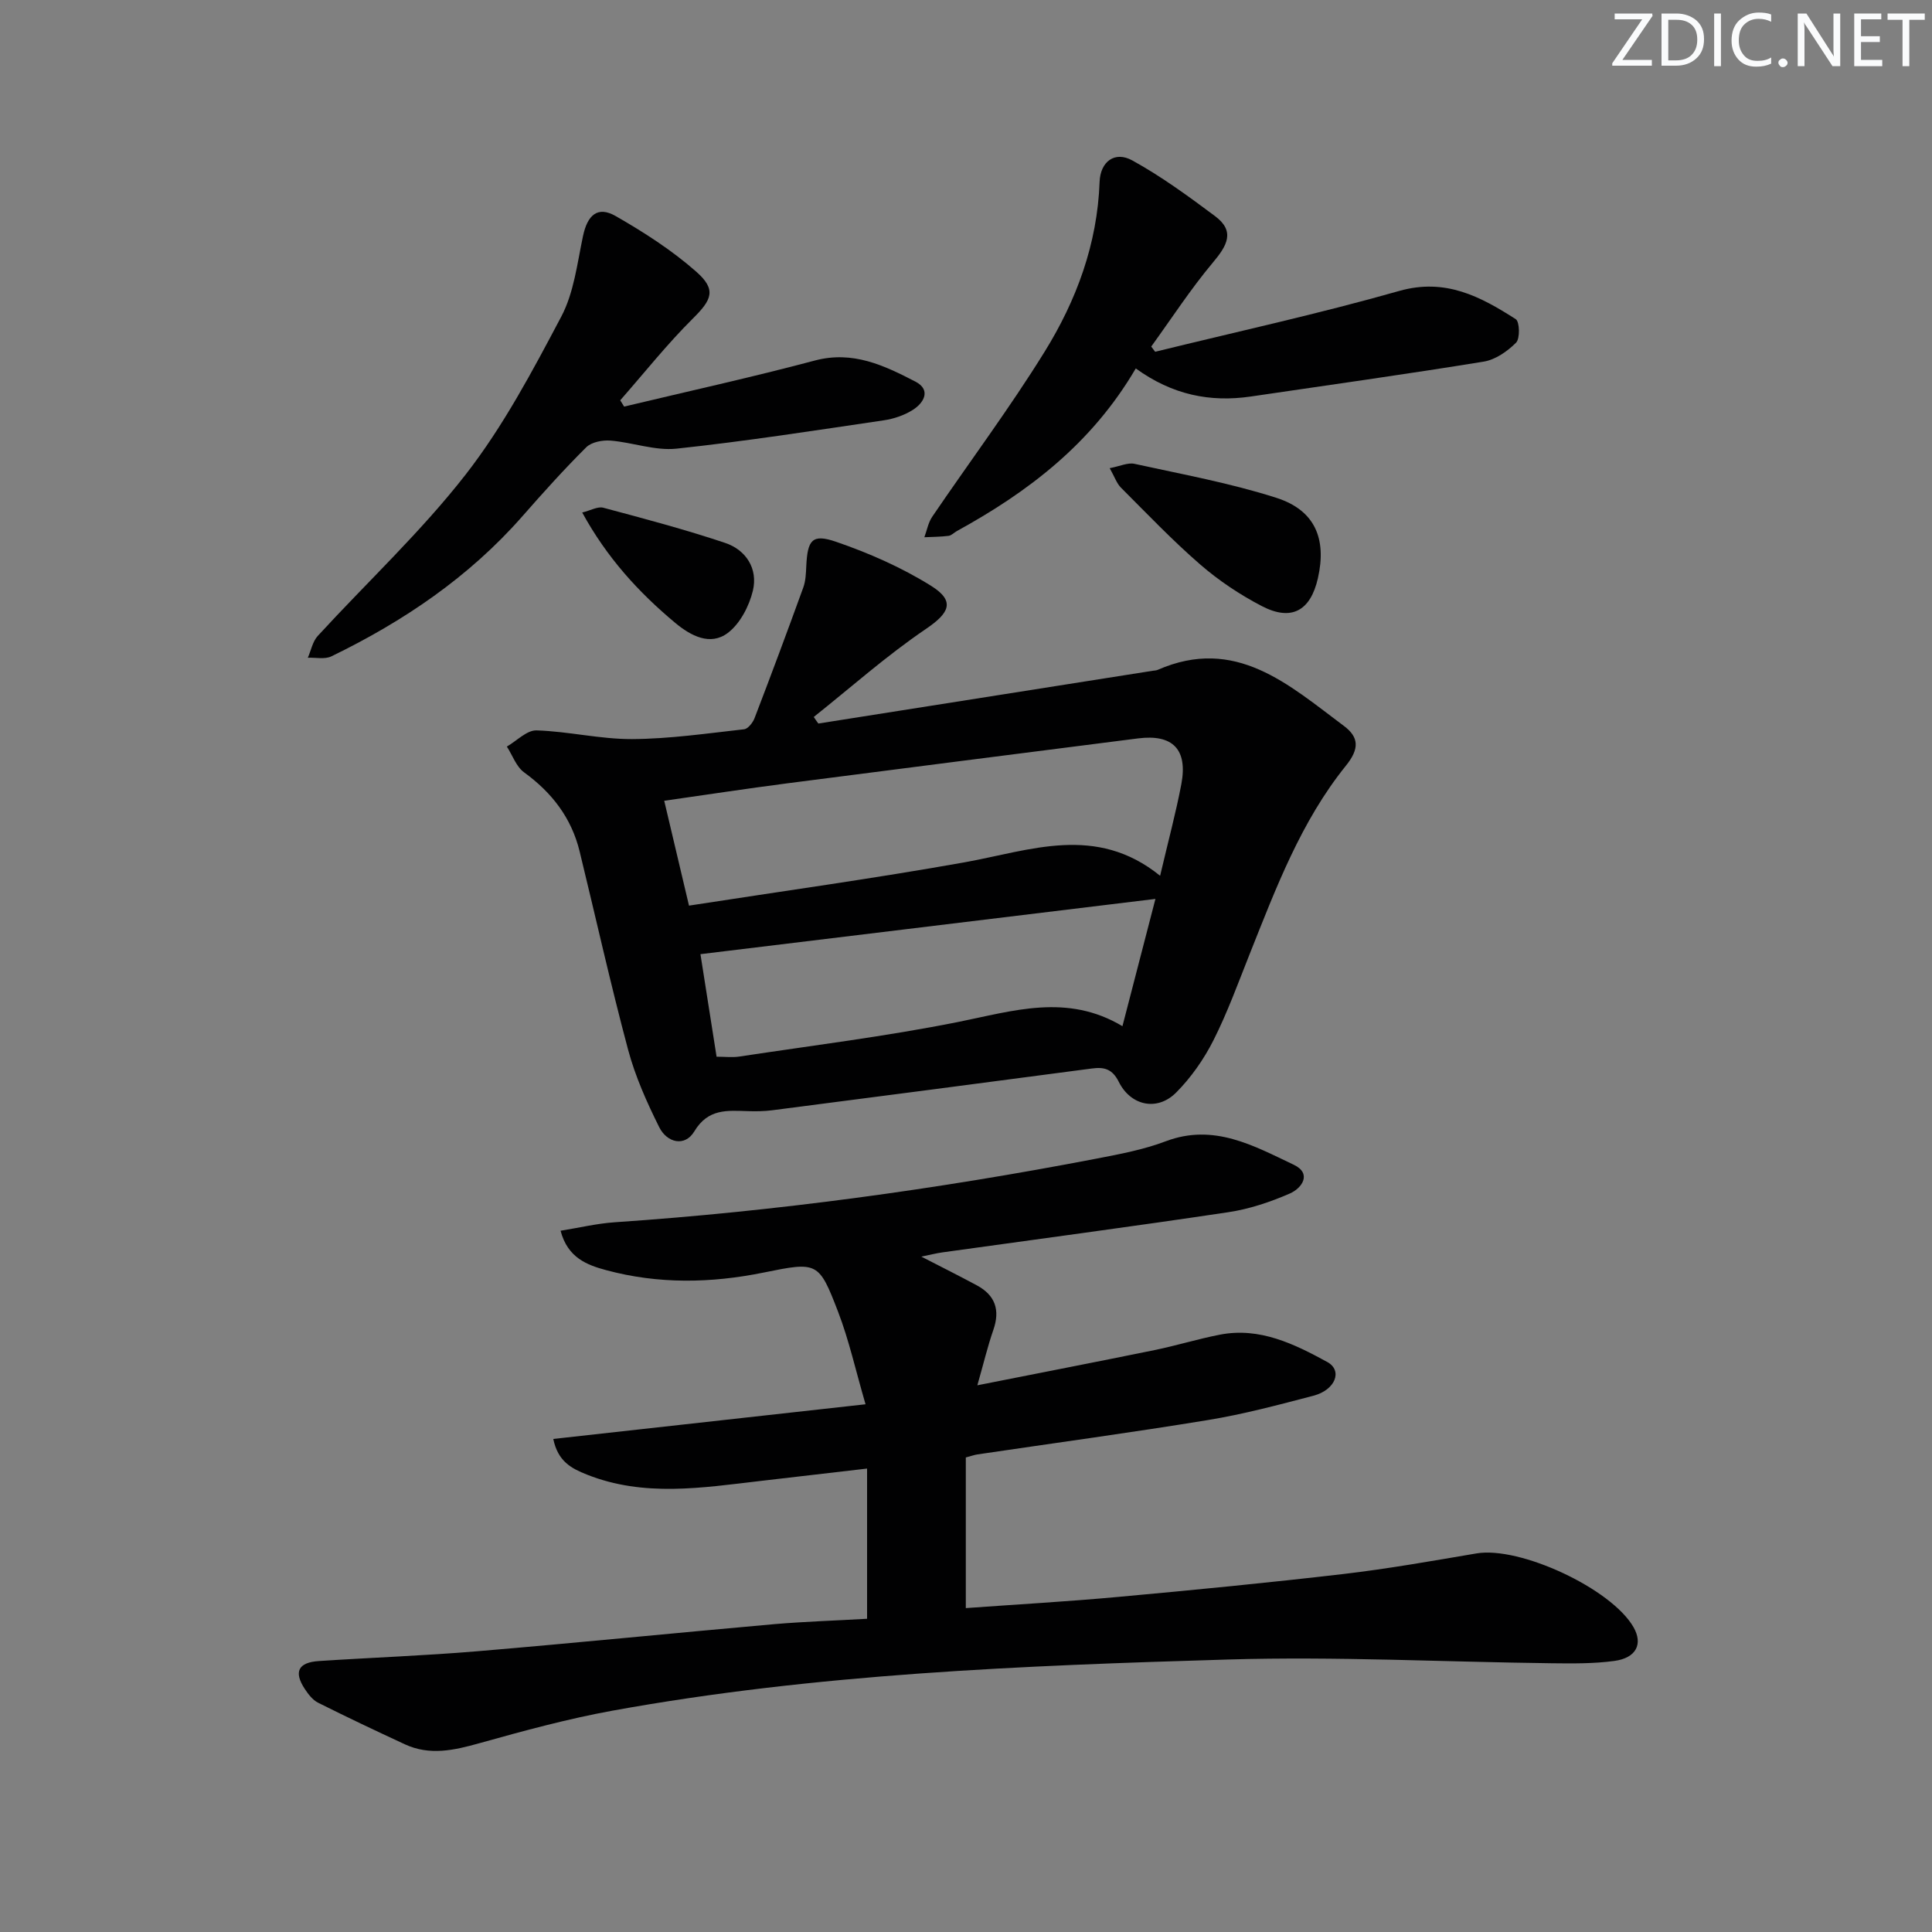 <svg enable-background="new 0 0 400 400" viewBox="0 0 400 400" xmlns="http://www.w3.org/2000/svg"><rect x="0" y="0" width="400" height="400" fill="#808080" stroke="none"/><g fill="#fafbfc"><path d="m342.2 3.2-6.3 9.2h6.1v1.2h-8.2v-.5l6.2-9.1h-5.7v-1.2h7.8v.4z"/><path d="m344 13.7v-10.9h3.1c1.6 0 3 .5 4.1 1.4 1.1 1 1.6 2.2 1.6 3.9s-.5 3-1.6 4-2.5 1.5-4.2 1.5h-3zm1.4-9.6v8.4h1.6c1.4 0 2.5-.4 3.2-1.1.8-.8 1.2-1.8 1.2-3.2s-.4-2.4-1.2-3.1-1.8-1-3.1-1z"/><path d="m356.3 2.8v10.9h-1.4v-10.9z"/><path d="m366.6 13.2c-.8.4-1.8.6-3 .6-1.6 0-2.8-.5-3.7-1.5s-1.4-2.3-1.4-3.9c0-1.7.5-3.2 1.6-4.2s2.4-1.6 4-1.6c1 0 1.9.1 2.6.4v1.5c-.8-.4-1.6-.6-2.6-.6-1.2 0-2.2.4-3 1.2s-1.1 1.9-1.1 3.3c0 1.3.4 2.3 1.1 3.1s1.6 1.1 2.8 1.1c1.1 0 2-.2 2.8-.7v1.3z"/><path d="m368.2 13c0-.3.1-.5.3-.6.2-.2.4-.3.6-.3.3 0 .5.1.7.3s.3.4.3.6-.1.5-.3.6c-.2.2-.4.3-.7.3s-.5-.1-.6-.3c-.2-.2-.3-.4-.3-.6z"/><path d="m381.1 13.7h-1.7l-5.5-8.4c-.2-.2-.3-.5-.4-.7 0 .2.1.8.1 1.5v7.6h-1.4v-10.9h1.8l5.3 8.3c.3.4.4.6.4.8 0-.3-.1-.8-.1-1.6v-7.5h1.4v10.9z"/><path d="m389.7 13.7h-5.8v-10.9h5.6v1.2h-4.2v3.5h3.9v1.2h-3.9v3.7h4.4z"/><path d="m398.4 4.1h-3.1v9.6h-1.4v-9.6h-3.1v-1.3h7.7v1.3z"/></g><path d="m179.52 335.15c0-10.68 0-20.62 0-31.1-7.7.89-14.9 1.73-22.11 2.57-12.04 1.4-24.08 3.38-35.92-1.33-3.19-1.27-5.97-2.7-6.94-7.37 21.37-2.37 42.36-4.71 64.65-7.18-2.05-7.02-3.42-13.27-5.69-19.17-3.99-10.36-4.25-10.37-15.41-8.1-10.92 2.22-21.79 2.41-32.57-.49-3.98-1.07-7.99-2.55-9.47-8.17 3.88-.62 7.51-1.5 11.18-1.75 33.51-2.28 66.71-6.83 99.68-13.16 4.88-.94 9.84-1.87 14.46-3.62 9.94-3.75 18.19.94 26.48 4.87 3.79 1.8 1.73 4.85-.83 5.96-4.06 1.77-8.4 3.22-12.76 3.87-19.69 2.95-39.42 5.56-59.14 8.31-1.31.18-2.59.52-4.38.88 4.12 2.12 7.84 3.98 11.5 5.95 3.8 2.05 4.85 5.1 3.41 9.23-1.19 3.42-2.02 6.96-3.31 11.46 12.76-2.53 24.74-4.85 36.69-7.29 4.55-.93 9.01-2.32 13.57-3.2 8.22-1.58 15.36 1.94 22.18 5.66 3.25 1.78 1.69 5.8-2.86 6.99-7.22 1.89-14.46 3.83-21.81 5.03-15.88 2.61-31.83 4.76-47.75 7.12-.63.09-1.24.32-2.41.63v31.19c10.46-.76 21.05-1.35 31.59-2.32 15.55-1.42 31.09-2.93 46.6-4.74 9.22-1.08 18.38-2.71 27.53-4.26 8.98-1.53 27.93 7.27 32.52 15.27 1.99 3.47.59 6.37-3.97 6.99-4.27.58-8.64.53-12.96.48-22.3-.27-44.63-1.44-66.9-.78-42.69 1.27-85.42 2.94-127.59 10.6-9.28 1.69-18.43 4.19-27.52 6.73-5.24 1.47-10.29 2.62-15.46.22-6.02-2.79-12.01-5.63-17.94-8.6-1.12-.56-2.03-1.75-2.75-2.84-2.34-3.55-1.38-5.51 2.92-5.79 10.95-.72 21.92-1.11 32.84-2.03 20.54-1.73 41.04-3.8 61.57-5.62 6.34-.53 12.66-.73 19.08-1.1z" fill="#010102"/><path d="m169.43 149.8c23.09-3.64 46.18-7.28 69.27-10.93.33-.05.68-.05.98-.18 16.12-7.06 27.13 3.08 38.54 11.59 3.14 2.34 3.28 4.73.42 8.27-9.29 11.53-14.46 25.3-19.88 38.9-2.4 6.02-4.61 12.15-7.52 17.91-1.98 3.93-4.63 7.72-7.72 10.83-3.9 3.93-9.4 2.78-11.89-2.21-1.32-2.64-2.98-3.11-5.56-2.76-22.06 2.92-44.13 5.8-66.2 8.65-1.64.21-3.33.23-4.99.18-4.28-.12-8.26-.59-11.13 4.19-1.96 3.27-5.66 2.35-7.26-.86-2.57-5.15-4.97-10.52-6.45-16.05-3.64-13.6-6.69-27.36-10.03-41.04-1.69-6.94-5.73-12.19-11.5-16.38-1.63-1.18-2.4-3.53-3.57-5.34 2.05-1.18 4.13-3.41 6.14-3.35 6.61.2 13.19 1.83 19.78 1.8 7.73-.04 15.47-1.17 23.18-2.03.82-.09 1.82-1.36 2.18-2.3 3.45-8.98 6.81-18 10.09-27.05.5-1.37.55-2.93.62-4.42.26-5.43 1.2-6.76 6.17-5.05 6.81 2.34 13.57 5.31 19.67 9.12 5.09 3.18 3.78 5.64-1.09 8.94-8.12 5.51-15.51 12.09-23.2 18.21.3.46.62.91.95 1.36zm70.76 31.52c1.72-7.34 3.28-13.1 4.39-18.95 1.37-7.24-1.79-10.41-8.97-9.49-24.21 3.1-48.42 6.16-72.62 9.3-8.33 1.08-16.63 2.35-25.47 3.61 1.76 7.47 3.42 14.46 5.13 21.71 19.35-3 38.25-5.61 57.02-8.96 13.67-2.46 27.24-7.96 40.52 2.78zm-.97 4.79c-31.7 3.85-62.65 7.61-94.2 11.44 1.02 6.48 2.16 13.75 3.34 21.23 1.78 0 3.27.19 4.7-.03 15.1-2.29 30.29-4.16 45.26-7.15 11.44-2.29 22.59-5.99 34.07.86 2.44-9.42 4.67-18.02 6.83-26.35z" fill="#010102"/><path d="m235.15 76.28c-9.12 15.58-22.26 25.55-37.04 33.67-.58.32-1.11.91-1.71.99-1.66.21-3.35.21-5.02.29.53-1.43.8-3.03 1.63-4.25 7.74-11.39 16.01-22.44 23.25-34.13 6.61-10.66 10.94-22.35 11.4-35.19.15-4.19 3.13-6.45 6.76-4.45 6.02 3.31 11.63 7.42 17.16 11.55 4.22 3.15 2.44 6.14-.46 9.59-4.61 5.5-8.55 11.57-12.77 17.4.27.36.54.72.81 1.08 16.86-4.14 33.84-7.85 50.52-12.59 9.57-2.72 16.84 1.16 24.14 5.84.81.52.91 4.01.07 4.86-1.79 1.8-4.29 3.54-6.71 3.93-16.05 2.61-32.16 4.86-48.25 7.23-8.36 1.21-16.17-.31-23.78-5.82z" fill="#010102"/><path d="m129.22 84.18c13.18-3.15 26.41-6.06 39.5-9.54 7.87-2.09 14.37 1.04 20.81 4.37 3.24 1.68 1.84 4.35-.55 5.86-1.77 1.12-3.96 1.86-6.05 2.16-14.27 2.1-28.53 4.33-42.87 5.86-4.44.47-9.08-1.3-13.66-1.67-1.66-.13-3.93.3-5.02 1.38-4.6 4.57-8.94 9.4-13.22 14.28-11.05 12.59-24.61 21.76-39.55 29.01-1.35.66-3.24.22-4.88.29.67-1.52.99-3.36 2.06-4.52 10.21-11.13 21.36-21.53 30.61-33.4 7.79-10 13.85-21.45 19.81-32.72 2.62-4.96 3.3-11.02 4.49-16.65.93-4.39 3.03-6.29 6.76-4.16 5.85 3.35 11.64 7.07 16.68 11.51 4.26 3.75 3.23 5.82-.7 9.72-5.34 5.3-10.05 11.25-15.03 16.92.28.43.55.86.81 1.3z" fill="#010102"/><path d="m229.75 96.93c2.12-.4 3.75-1.2 5.13-.9 9.83 2.16 19.79 3.97 29.35 7.03 8.03 2.56 10.48 8.48 8.63 16.65-1.54 6.76-5.47 8.97-11.62 5.77-4.52-2.35-8.89-5.26-12.74-8.6-5.76-4.99-11.05-10.55-16.45-15.95-.86-.88-1.28-2.2-2.3-4z" fill="#010102"/><path d="m120.54 106.11c1.73-.42 3.21-1.3 4.37-.99 8.45 2.26 16.92 4.5 25.21 7.28 4.37 1.46 6.83 5.37 5.76 9.88-.77 3.21-2.67 6.87-5.22 8.78-3.61 2.7-7.62.6-10.85-2.09-7.58-6.32-14.14-13.49-19.27-22.86z" fill="#010102"/></svg>